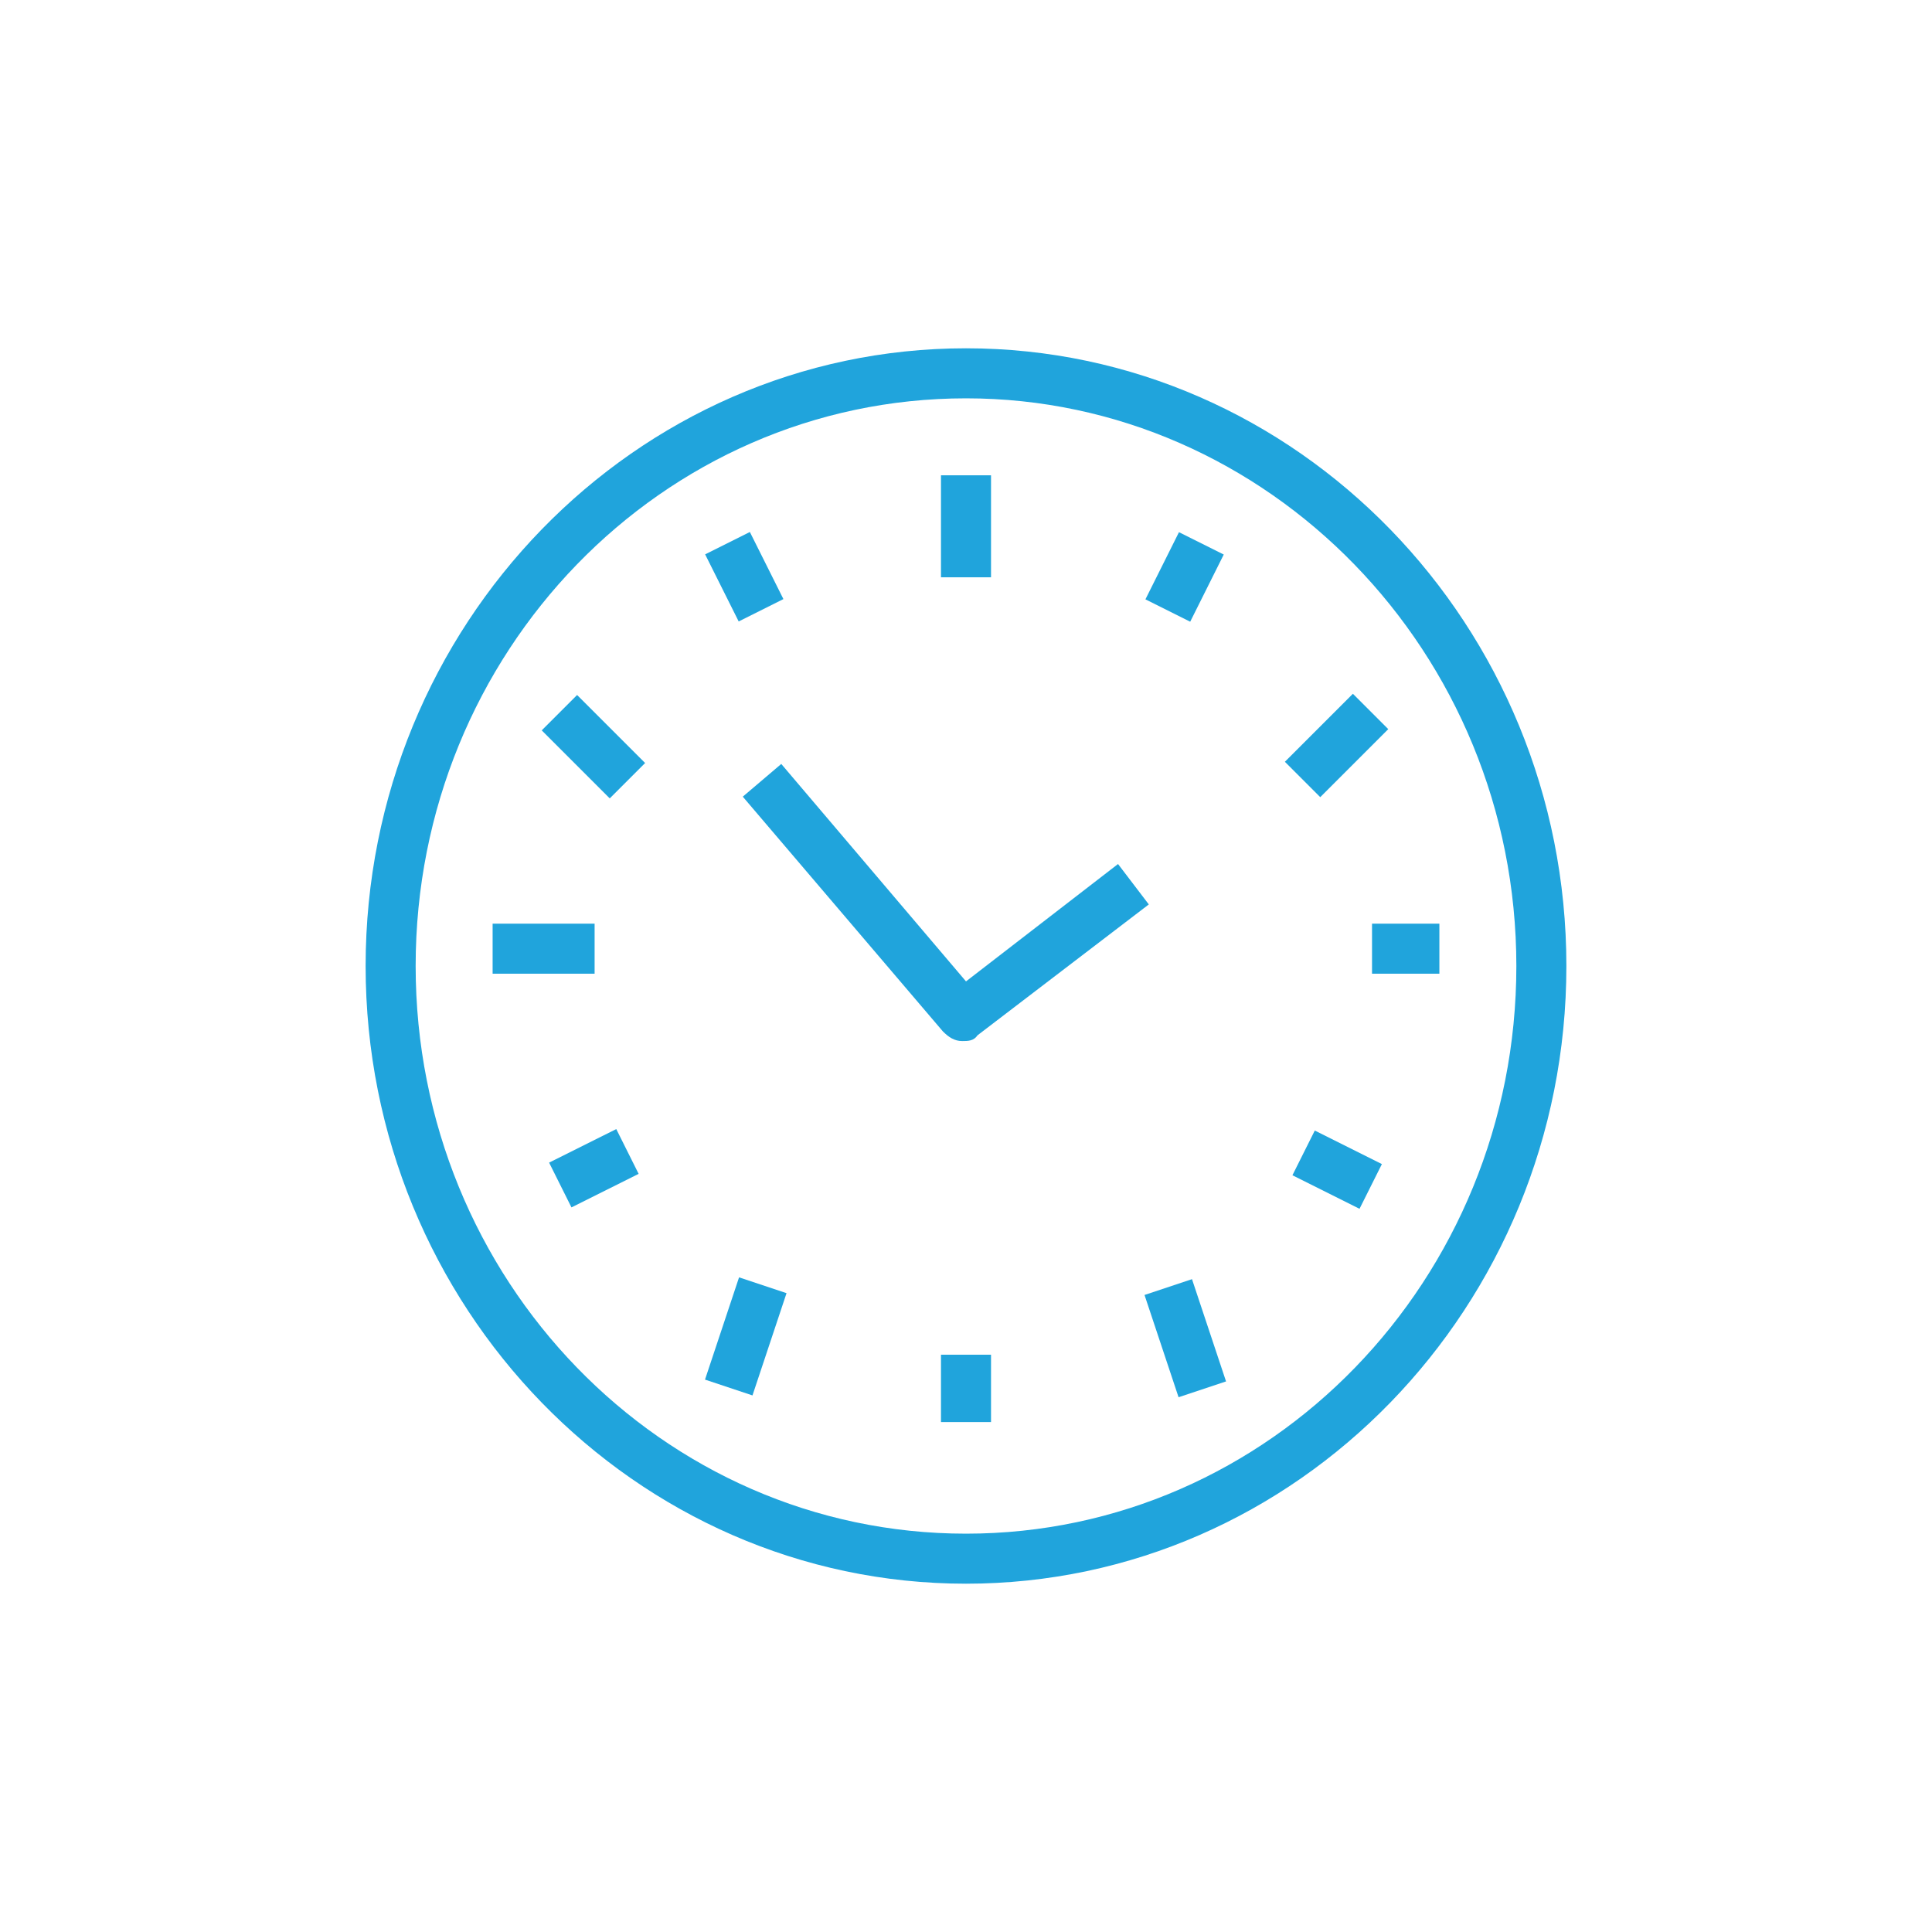 <?xml version="1.0" encoding="utf-8"?>
<!-- Generator: Adobe Illustrator 27.0.1, SVG Export Plug-In . SVG Version: 6.00 Build 0)  -->
<svg version="1.1" id="Camada_1" xmlns="http://www.w3.org/2000/svg" xmlns:xlink="http://www.w3.org/1999/xlink" x="0px" y="0px"
	 viewBox="0 0 100.4 100.4" style="enable-background:new 0 0 100.4 100.4;" xml:space="preserve">
<style type="text/css">
	.st0{fill:#20A4DC;}
</style>
<g>
	<g>
		<g>
			<rect x="48.9" y="24.7" class="st0" width="2.6" height="5.3"/>
		</g>
		<g>
			<rect x="37.4" y="28" transform="matrix(0.894 -0.447 0.447 0.894 -9.308 20.494)" class="st0" width="2.6" height="3.9"/>
		</g>
		<g>
			<rect x="59.6" y="28.6" transform="matrix(0.447 -0.895 0.895 0.447 7.286 71.704)" class="st0" width="3.9" height="2.6"/>
		</g>
		<g>
			<g>
				<path class="st0" d="M50.2,82.3C33,82.3,19,67.9,19,50.2s14-32.1,31.2-32.1s31.2,14.4,31.2,32.1S67.4,82.3,50.2,82.3z
					 M50.2,20.7c-15.8,0-28.6,13.2-28.6,29.5s12.8,29.5,28.6,29.5s28.6-13.2,28.6-29.5S65.9,20.7,50.2,20.7z"/>
			</g>
			<g>
				
					<rect x="29.5" y="36.3" transform="matrix(0.707 -0.707 0.707 0.707 -18.369 33.147)" class="st0" width="2.6" height="5"/>
			</g>
			<g>
				<rect x="25.6" y="48" class="st0" width="5.3" height="2.6"/>
			</g>
			<g>
				
					<rect x="28.9" y="59.4" transform="matrix(0.895 -0.447 0.447 0.895 -23.882 20.173)" class="st0" width="3.9" height="2.6"/>
			</g>
			<g>
				
					<rect x="36" y="68.2" transform="matrix(0.316 -0.949 0.949 0.316 -39.461 84.307)" class="st0" width="5.6" height="2.6"/>
			</g>
			<g>
				<rect x="48.9" y="70.4" class="st0" width="2.6" height="3.5"/>
			</g>
			<g>
				
					<rect x="60.3" y="66.7" transform="matrix(0.949 -0.316 0.316 0.949 -18.825 23.052)" class="st0" width="2.6" height="5.6"/>
			</g>
			<g>
				
					<rect x="68.2" y="58.8" transform="matrix(0.447 -0.894 0.894 0.447 -15.889 95.762)" class="st0" width="2.6" height="3.9"/>
			</g>
			<g>
				<rect x="71.3" y="48" class="st0" width="3.5" height="2.6"/>
			</g>
			<g>
				<rect x="67" y="37.4" transform="matrix(0.707 -0.707 0.707 0.707 -7.04 60.515)" class="st0" width="5" height="2.6"/>
			</g>
			<g>
				<path class="st0" d="M50,54.1c-0.4,0-0.7-0.2-1-0.5L38.6,41.4l2-1.7L50.2,51l7.9-6.1l1.6,2.1l-8.9,6.8
					C50.6,54.1,50.3,54.1,50,54.1z"/>
			</g>
		</g>
	</g>
</g>
</svg>
